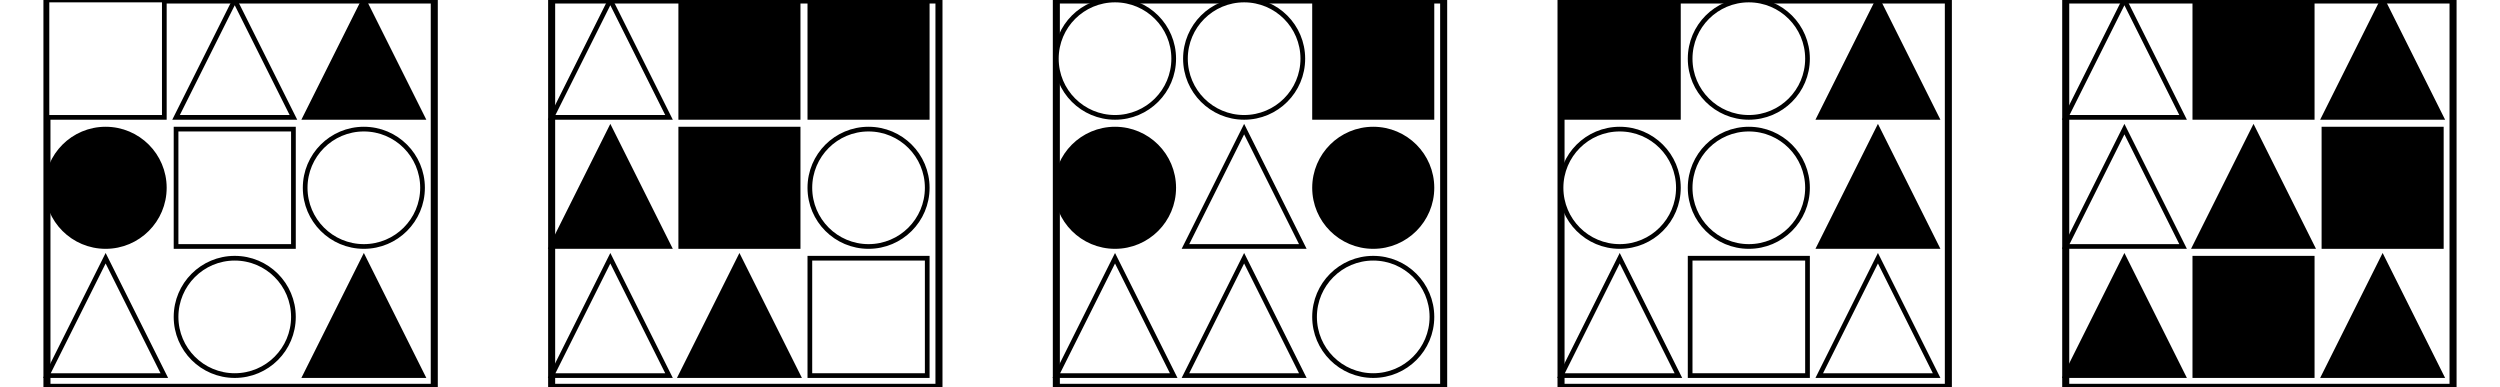 <?xml version="1.0" encoding="UTF-8" standalone="no"?>
<svg width="1065" height="165" xmlns="http://www.w3.org/2000/svg">
    <!-- White background -->
    <rect width="1065" height="165" fill="white"/>
    <rect x="20" y="0" 
            width="165" height="165" 
            fill="none" stroke="black" stroke-width="3"/>
    <rect x="20" y="0" 
                        width="50" height="50" 
                        fill="white" stroke="black" stroke-width="2"/>
    <polygon points="100.0,0 75,50 125,50"
                        fill="white" stroke="black" stroke-width="2"/>
    <polygon points="155.0,0 130,50 180,50"
                        fill="black" stroke="black" stroke-width="2"/>
    <circle cx="45.0" cy="80.0" r="25.0"
                        fill="black" stroke="black" stroke-width="2"/>
    <rect x="75" y="55" 
                        width="50" height="50" 
                        fill="white" stroke="black" stroke-width="2"/>
    <circle cx="155.0" cy="80.0" r="25.0"
                        fill="white" stroke="black" stroke-width="2"/>
    <polygon points="45.0,110 20,160 70,160"
                        fill="white" stroke="black" stroke-width="2"/>
    <circle cx="100.0" cy="135.0" r="25.0"
                        fill="white" stroke="black" stroke-width="2"/>
    <polygon points="155.0,110 130,160 180,160"
                        fill="black" stroke="black" stroke-width="2"/>
    <rect x="235" y="0" 
            width="165" height="165" 
            fill="none" stroke="black" stroke-width="3"/>
    <polygon points="260.0,0 235,50 285,50"
                        fill="white" stroke="black" stroke-width="2"/>
    <rect x="290" y="0" 
                        width="50" height="50" 
                        fill="black" stroke="black" stroke-width="2"/>
    <rect x="345" y="0" 
                        width="50" height="50" 
                        fill="black" stroke="black" stroke-width="2"/>
    <polygon points="260.0,55 235,105 285,105"
                        fill="black" stroke="black" stroke-width="2"/>
    <rect x="290" y="55" 
                        width="50" height="50" 
                        fill="black" stroke="black" stroke-width="2"/>
    <circle cx="370.0" cy="80.0" r="25.0"
                        fill="white" stroke="black" stroke-width="2"/>
    <polygon points="260.0,110 235,160 285,160"
                        fill="white" stroke="black" stroke-width="2"/>
    <polygon points="315.0,110 290,160 340,160"
                        fill="black" stroke="black" stroke-width="2"/>
    <rect x="345" y="110" 
                        width="50" height="50" 
                        fill="white" stroke="black" stroke-width="2"/>
    <rect x="450" y="0" 
            width="165" height="165" 
            fill="none" stroke="black" stroke-width="3"/>
    <circle cx="475.0" cy="25.0" r="25.0"
                        fill="white" stroke="black" stroke-width="2"/>
    <circle cx="530.0" cy="25.0" r="25.0"
                        fill="white" stroke="black" stroke-width="2"/>
    <rect x="560" y="0" 
                        width="50" height="50" 
                        fill="black" stroke="black" stroke-width="2"/>
    <circle cx="475.0" cy="80.0" r="25.0"
                        fill="black" stroke="black" stroke-width="2"/>
    <polygon points="530.0,55 505,105 555,105"
                        fill="white" stroke="black" stroke-width="2"/>
    <circle cx="585.0" cy="80.0" r="25.0"
                        fill="black" stroke="black" stroke-width="2"/>
    <polygon points="475.0,110 450,160 500,160"
                        fill="white" stroke="black" stroke-width="2"/>
    <polygon points="530.0,110 505,160 555,160"
                        fill="white" stroke="black" stroke-width="2"/>
    <circle cx="585.0" cy="135.0" r="25.0"
                        fill="white" stroke="black" stroke-width="2"/>
    <rect x="665" y="0" 
            width="165" height="165" 
            fill="none" stroke="black" stroke-width="3"/>
    <rect x="665" y="0" 
                        width="50" height="50" 
                        fill="black" stroke="black" stroke-width="2"/>
    <circle cx="745.0" cy="25.0" r="25.0"
                        fill="white" stroke="black" stroke-width="2"/>
    <polygon points="800.0,0 775,50 825,50"
                        fill="black" stroke="black" stroke-width="2"/>
    <circle cx="690.0" cy="80.0" r="25.0"
                        fill="white" stroke="black" stroke-width="2"/>
    <circle cx="745.0" cy="80.0" r="25.0"
                        fill="white" stroke="black" stroke-width="2"/>
    <polygon points="800.0,55 775,105 825,105"
                        fill="black" stroke="black" stroke-width="2"/>
    <polygon points="690.0,110 665,160 715,160"
                        fill="white" stroke="black" stroke-width="2"/>
    <rect x="720" y="110" 
                        width="50" height="50" 
                        fill="white" stroke="black" stroke-width="2"/>
    <polygon points="800.0,110 775,160 825,160"
                        fill="white" stroke="black" stroke-width="2"/>
    <rect x="880" y="0" 
            width="165" height="165" 
            fill="none" stroke="black" stroke-width="3"/>
    <polygon points="905.0,0 880,50 930,50"
                        fill="white" stroke="black" stroke-width="2"/>
    <rect x="935" y="0" 
                        width="50" height="50" 
                        fill="black" stroke="black" stroke-width="2"/>
    <polygon points="1015.0,0 990,50 1040,50"
                        fill="black" stroke="black" stroke-width="2"/>
    <polygon points="905.0,55 880,105 930,105"
                        fill="white" stroke="black" stroke-width="2"/>
    <polygon points="960.0,55 935,105 985,105"
                        fill="black" stroke="black" stroke-width="2"/>
    <rect x="990" y="55" 
                        width="50" height="50" 
                        fill="black" stroke="black" stroke-width="2"/>
    <polygon points="905.0,110 880,160 930,160"
                        fill="black" stroke="black" stroke-width="2"/>
    <rect x="935" y="110" 
                        width="50" height="50" 
                        fill="black" stroke="black" stroke-width="2"/>
    <polygon points="1015.0,110 990,160 1040,160"
                        fill="black" stroke="black" stroke-width="2"/>
</svg>